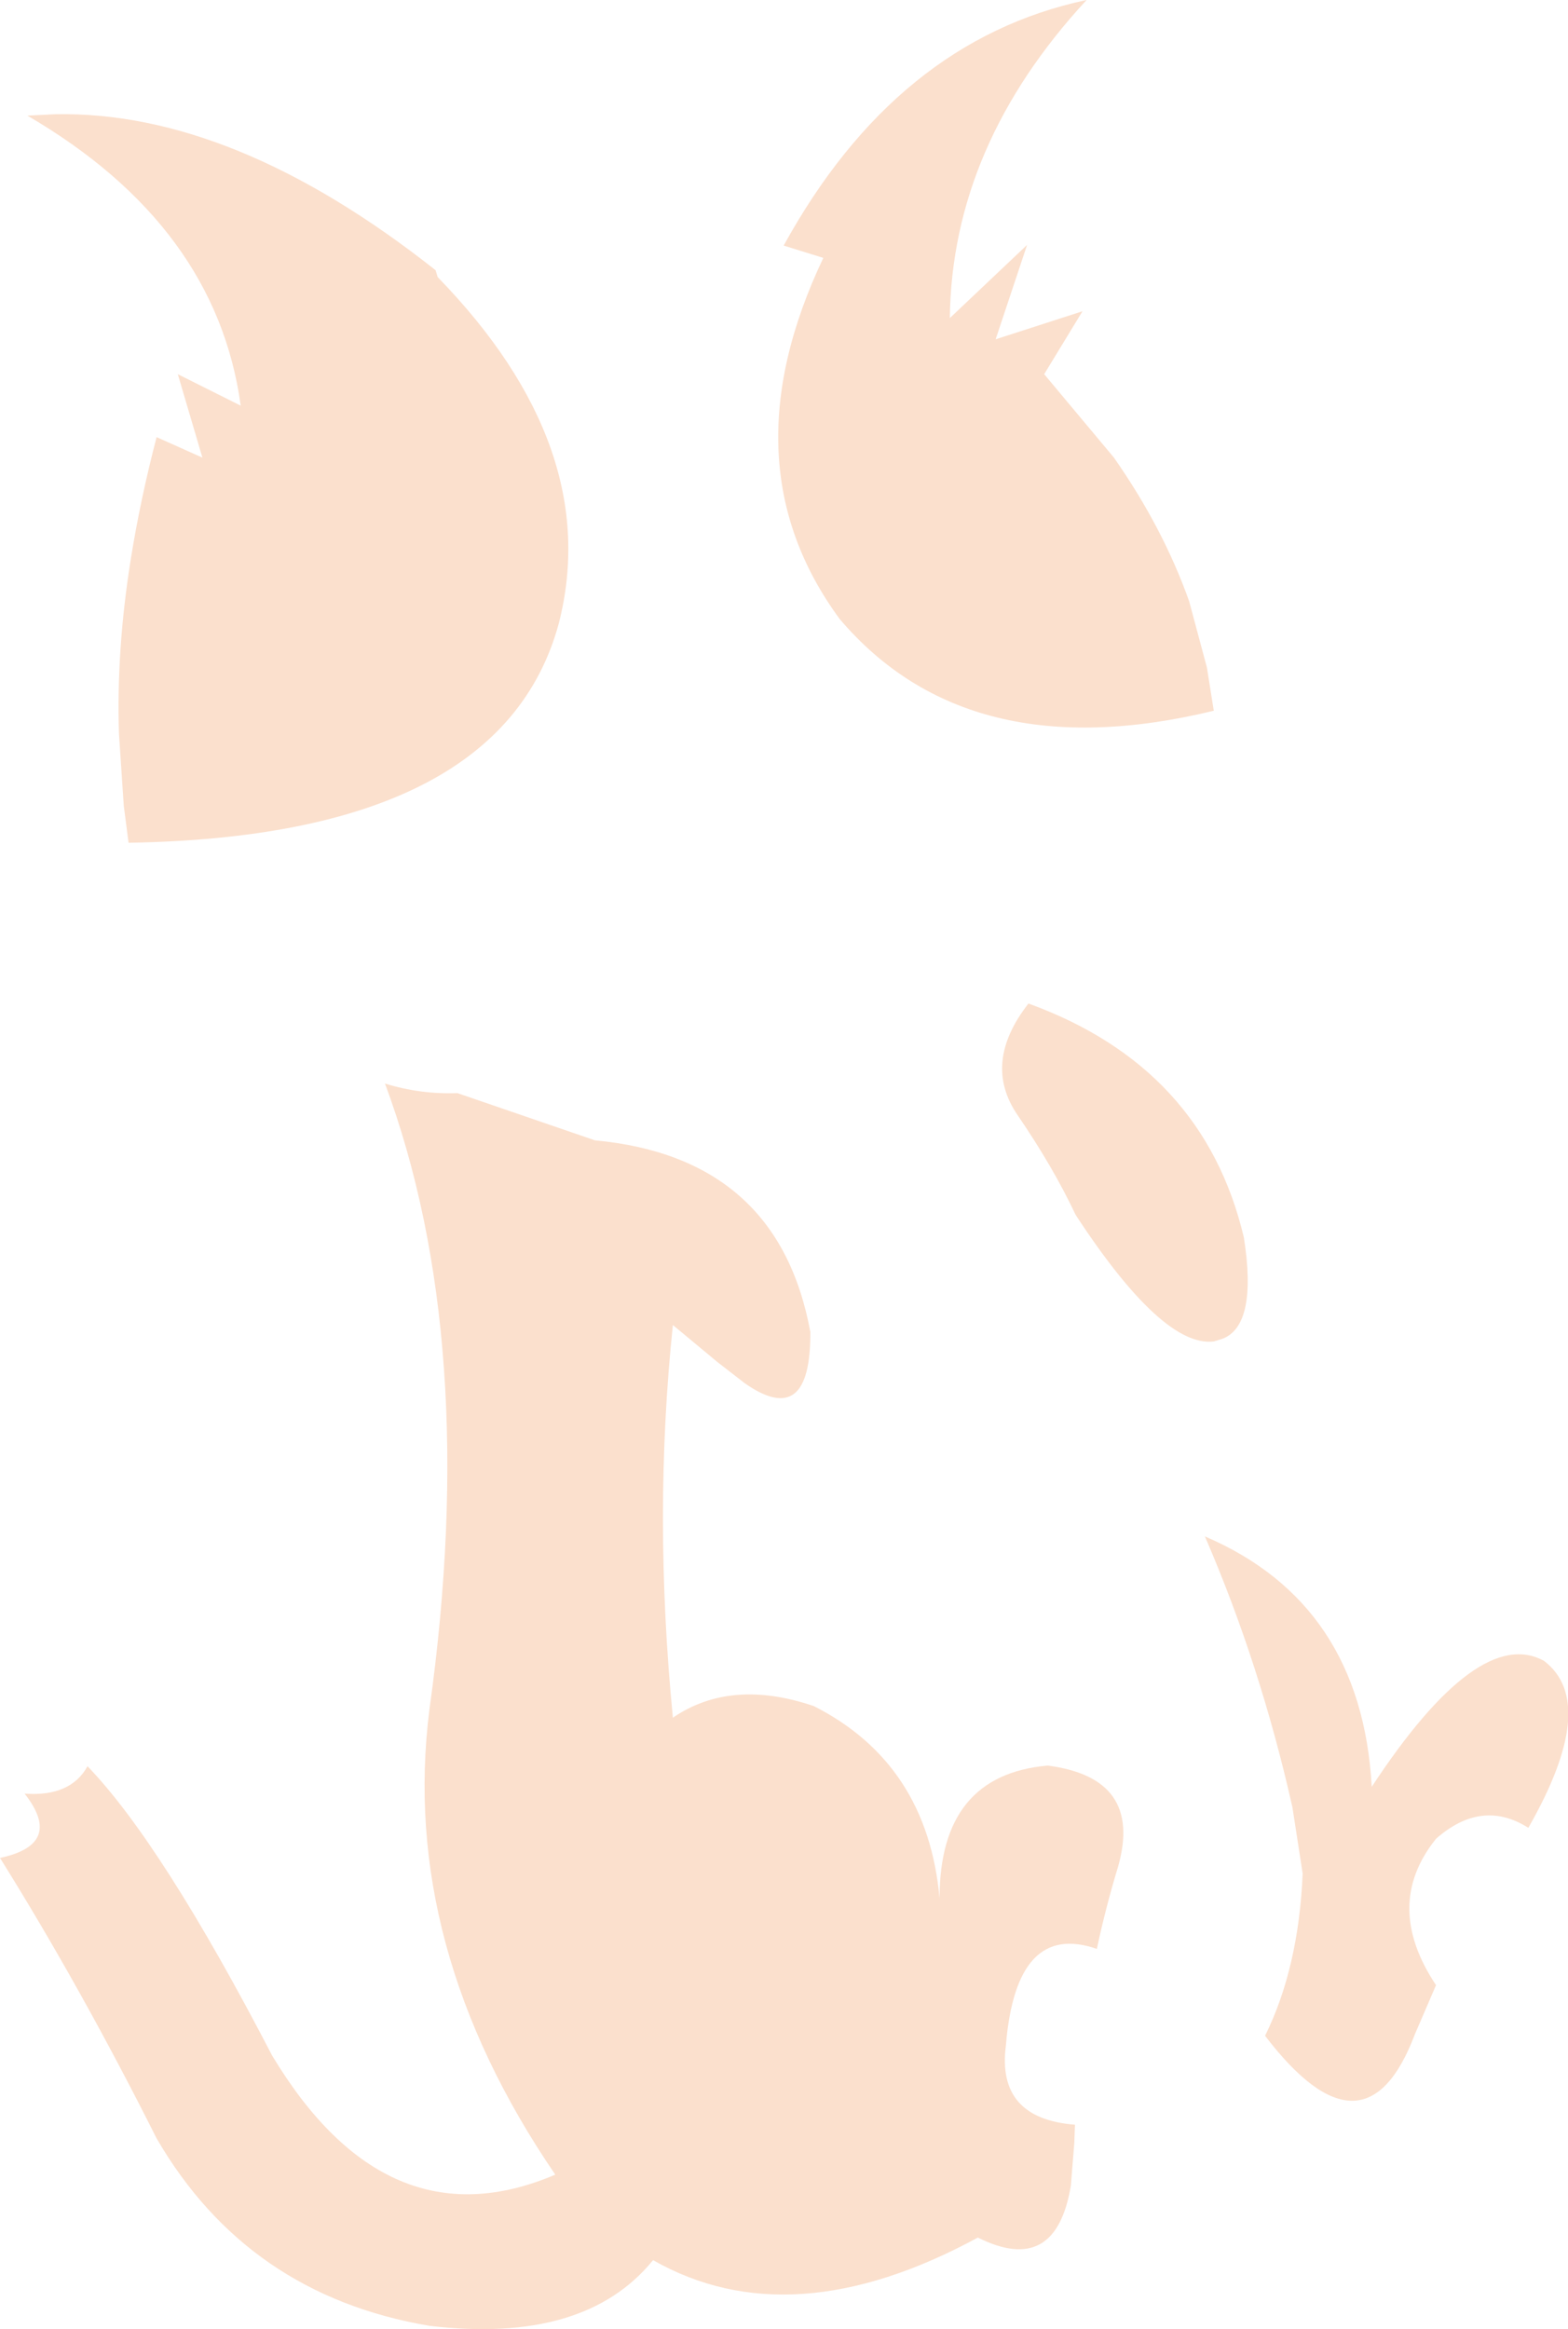 <?xml version="1.0" encoding="UTF-8" standalone="no"?>
<svg xmlns:xlink="http://www.w3.org/1999/xlink" height="170.25px" width="114.65px" xmlns="http://www.w3.org/2000/svg">
  <g transform="matrix(1.0, 0.0, 0.0, 1.0, 57.35, 85.15)">
    <path d="M22.1 -85.15 Q12.25 -74.5 12.1 -61.9 L17.75 -67.25 15.45 -60.35 21.8 -62.4 19.0 -57.8 24.1 -51.7 Q27.7 -46.55 29.6 -41.2 L30.9 -36.35 31.4 -33.2 Q13.45 -28.85 4.05 -39.9 -4.3 -51.25 2.85 -66.3 L-0.05 -67.2 Q8.2 -82.2 22.1 -85.15 M17.85 -11.8 Q30.65 -7.15 33.6 5.3 34.6 11.7 32.05 12.7 L31.4 12.9 Q27.65 13.35 21.3 3.65 19.65 0.15 17.05 -3.65 14.45 -7.45 17.85 -11.8 M-25.5 -65.4 L-25.35 -64.9 Q-13.2 -52.4 -16.5 -39.55 -20.75 -24.0 -47.95 -23.55 L-48.3 -26.25 -48.65 -31.5 Q-48.85 -37.6 -47.8 -44.2 -47.1 -48.6 -45.9 -53.2 L-42.55 -51.7 -44.35 -57.8 -39.75 -55.5 Q-41.55 -68.65 -55.35 -76.7 L-53.3 -76.8 Q-40.25 -77.05 -25.5 -65.4 M21.25 70.15 L21.2 71.5 20.95 74.6 Q19.85 81.25 14.15 78.4 0.5 85.8 -9.6 80.05 -14.6 86.2 -25.95 84.85 -39.25 82.6 -45.9 71.15 -51.45 60.1 -57.35 50.65 -52.65 49.65 -55.55 45.95 -52.2 46.2 -50.95 43.95 -45.5 49.6 -37.45 65.1 -29.05 79.05 -16.75 73.8 -28.15 57.1 -25.95 39.8 -22.2 12.9 -29.2 -5.95 -26.6 -5.15 -23.9 -5.25 L-13.85 -1.8 Q-0.45 -0.55 1.9 12.2 1.95 19.35 -2.9 15.95 L-4.9 14.4 -8.15 11.7 Q-9.6 25.55 -8.15 40.4 -3.9 37.5 2.15 39.55 10.45 43.75 11.35 53.6 11.35 44.6 19.25 43.9 26.25 44.8 24.4 51.3 23.5 54.25 22.85 57.3 16.95 55.25 16.2 64.35 15.5 69.7 21.25 70.15 M47.65 49.25 Q43.75 54.1 47.65 59.95 L46.1 63.55 Q42.45 73.2 35.15 63.65 37.6 58.7 37.9 51.8 L37.15 46.95 Q34.8 36.5 30.75 27.15 42.2 32.05 42.95 45.45 50.75 33.6 55.55 36.25 59.6 39.35 54.4 48.45 51.0 46.3 47.65 49.25" fill="#fbe0cd" fill-rule="evenodd" stroke="none"/>
  </g>
</svg>
